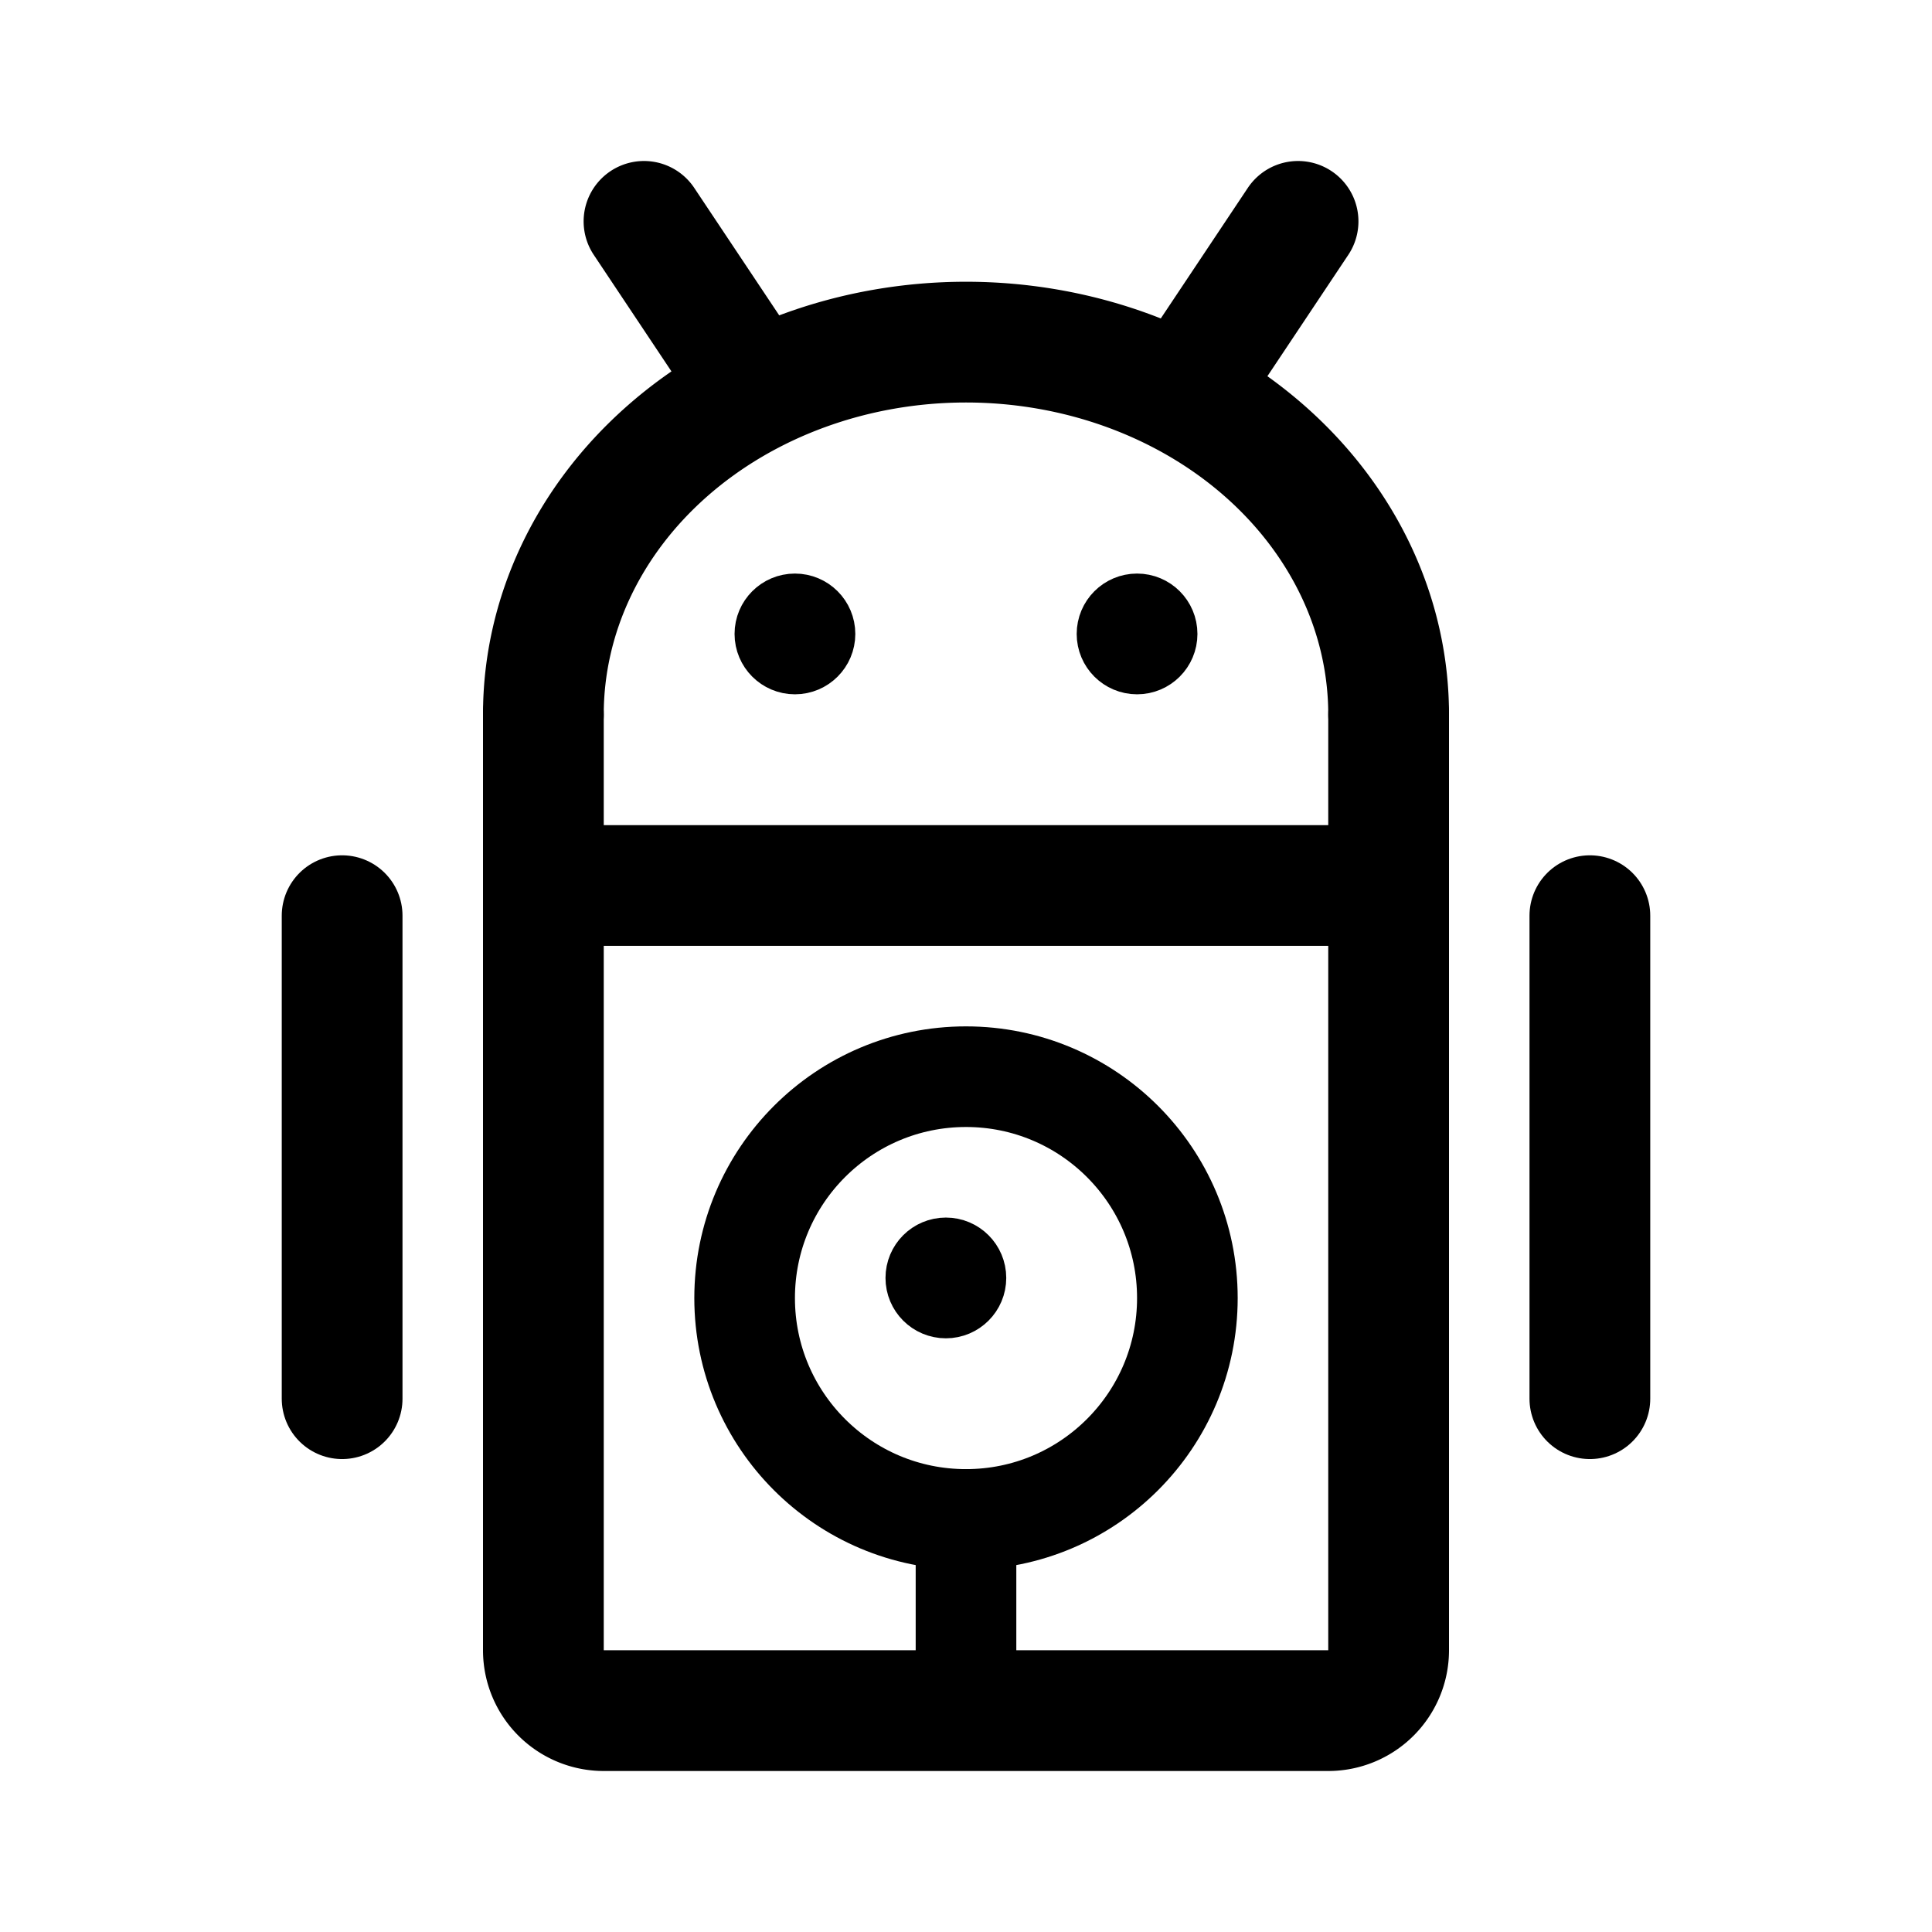 <svg xmlns="http://www.w3.org/2000/svg" width="192" height="192" fill="none"><circle cx="96" cy="129" r="22" stroke="#000" stroke-linejoin="round" stroke-width="10"/><circle cx="94" cy="127" r="3" stroke="#000" stroke-linejoin="round" stroke-width="6"/><path stroke="#000" stroke-linecap="round" stroke-linejoin="round" stroke-width="12" d="M34 91v48m124-48v48"/><path stroke="#000" stroke-linecap="round" stroke-linejoin="round" stroke-width="10" d="M96 151v19"/><path stroke="#000" stroke-linecap="round" stroke-linejoin="round" stroke-width="12" d="M138 71v17M54 71v17"/><circle cx="79" cy="63" r="3" stroke="#000" stroke-linejoin="round" stroke-width="6"/><circle cx="113" cy="63" r="3" stroke="#000" stroke-linejoin="round" stroke-width="6"/><path stroke="#000" stroke-linecap="round" stroke-linejoin="round" stroke-width="12" d="M74 37 64 22m55 15 10-15M54 88h84v76a6 6 0 0 1-6 6H60a6 6 0 0 1-6-6zm0-17c0-4.859 1.086-9.67 3.197-14.16 2.11-4.488 5.204-8.567 9.105-12.003 3.9-3.436 8.53-6.161 13.625-8.02C85.023 34.956 90.484 34 96 34s10.977.957 16.073 2.816c5.095 1.86 9.725 4.585 13.625 8.021s6.994 7.515 9.105 12.004S138 66.14 138 71"/></svg>